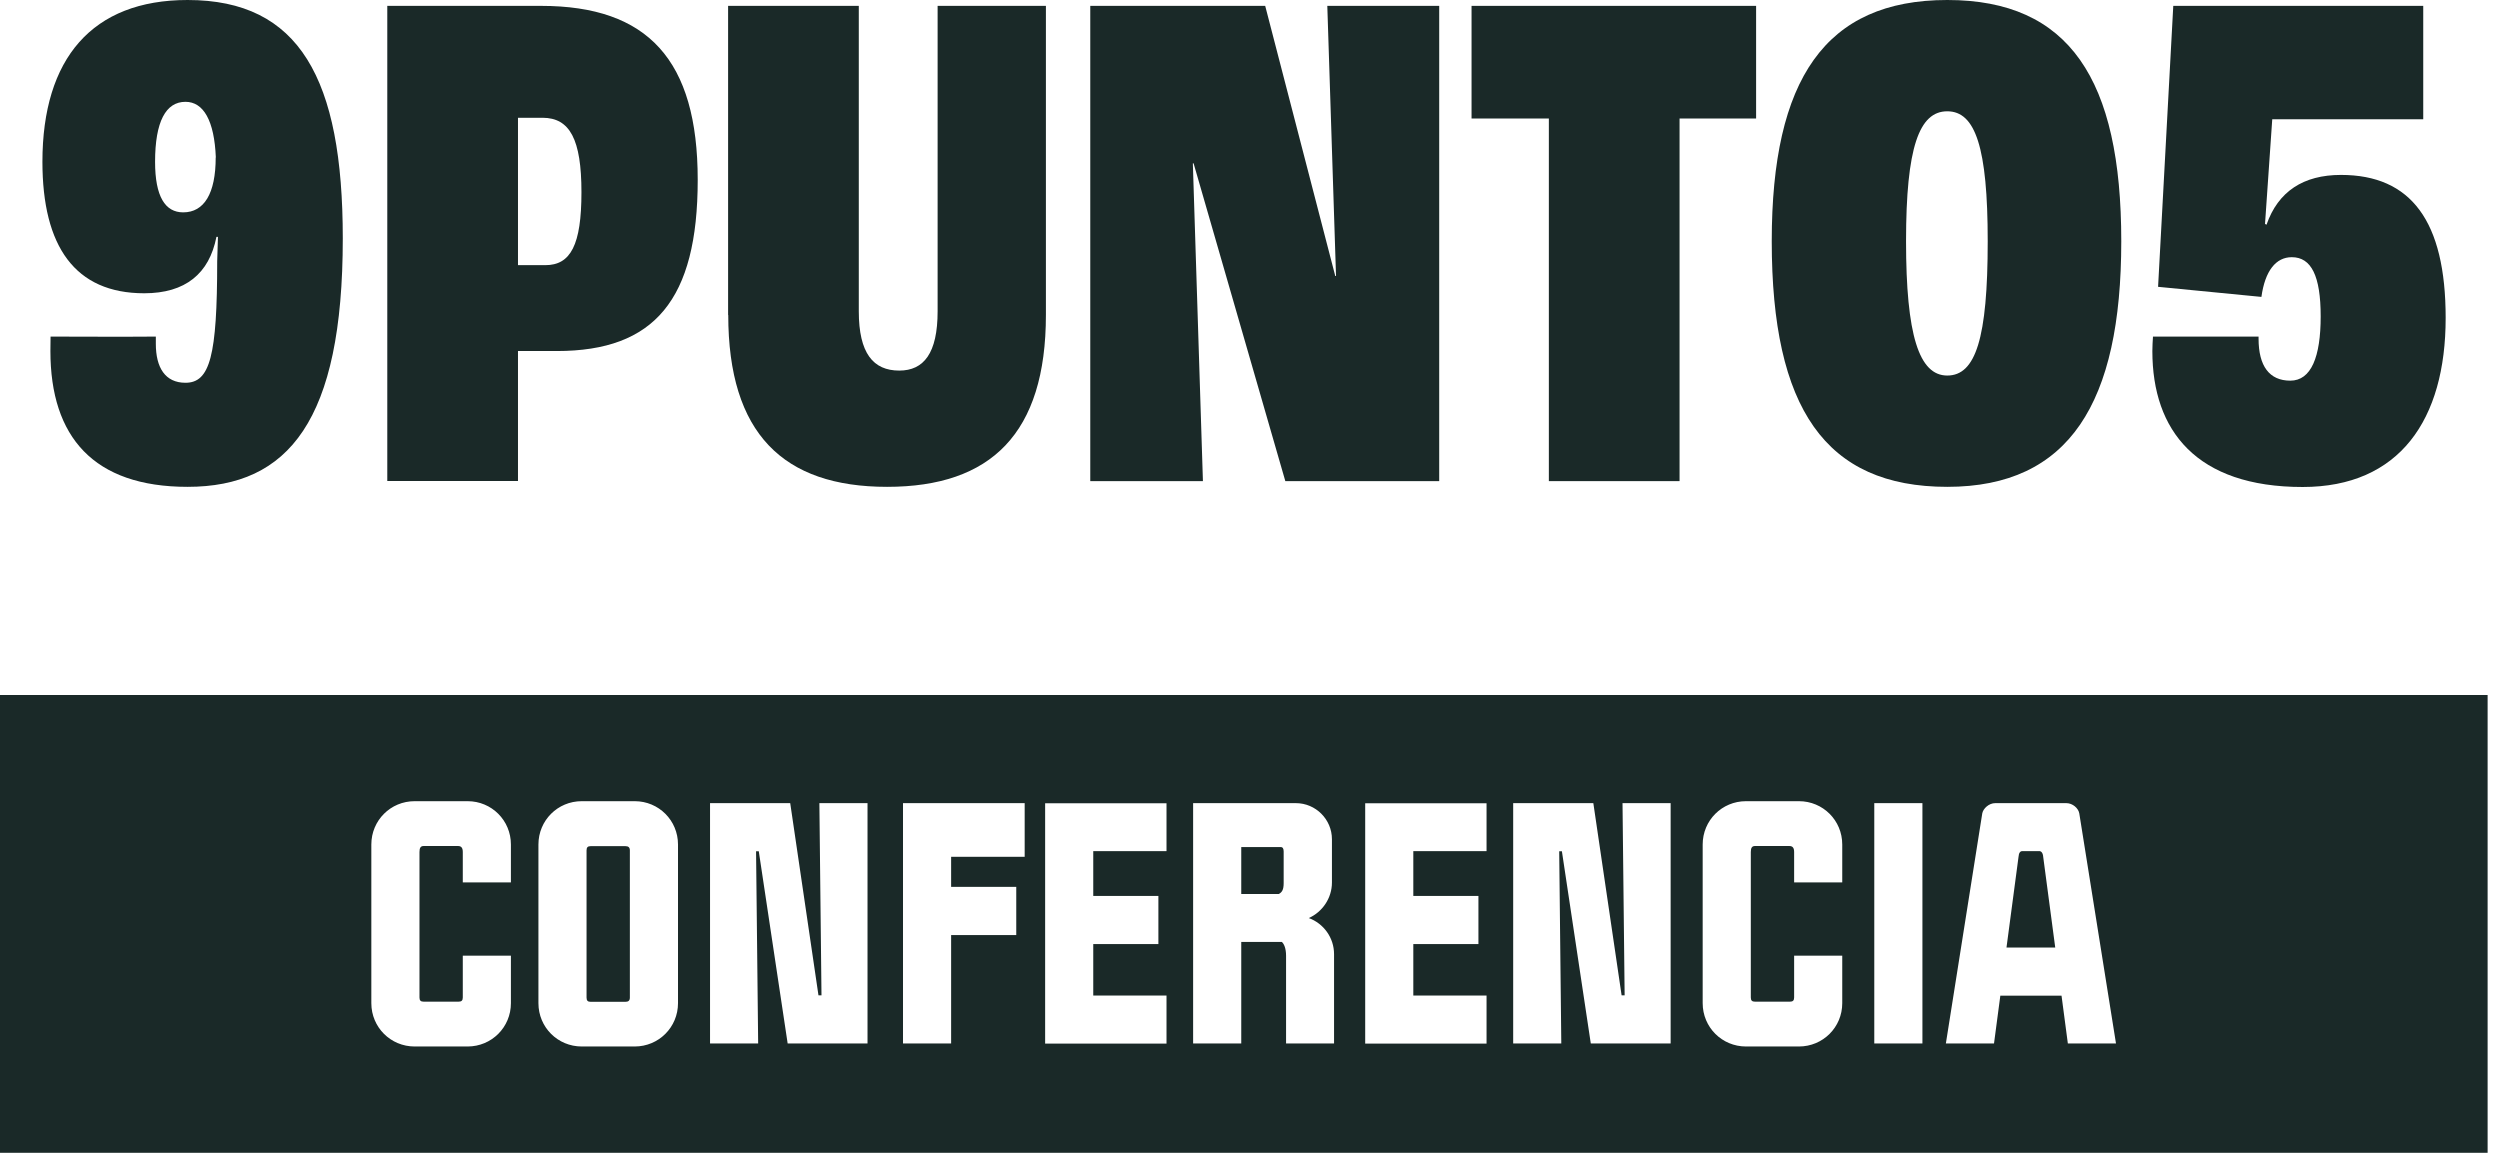<svg
  width="129"
  height="60"
  viewBox="0 0 129 60"
  fill="none"
  xmlns="http://www.w3.org/2000/svg"
>
  <path
    d="M32.268 43.661H30.483C30.328 43.661 30.266 43.724 30.266 43.879V51.476C30.266 51.632 30.328 51.694 30.483 51.694H32.268C32.423 51.694 32.501 51.632 32.501 51.476V43.879C32.501 43.724 32.423 43.661 32.268 43.661Z"
    fill="#1A2928"
  />
  <path
    d="M105.227 43.917H104.358C104.249 43.917 104.172 43.995 104.156 44.212L103.535 48.892H106.05L105.429 44.212C105.413 43.995 105.32 43.917 105.227 43.917Z"
    fill="#1A2928"
  />
  <path
    d="M66.082 43.708H64.049V46.129H65.989C66.16 46.036 66.237 45.897 66.237 45.571V43.941C66.237 43.785 66.191 43.708 66.082 43.708Z"
    fill="#1A2928"
  />
  <path
    d="M0 35.862V59.485H128.361V35.862H0ZM26.363 45.532H23.88V43.964C23.88 43.747 23.802 43.654 23.631 43.654H21.862C21.707 43.654 21.645 43.747 21.645 43.964V51.469C21.645 51.624 21.707 51.686 21.862 51.686H23.662C23.817 51.686 23.88 51.624 23.88 51.469V49.311H26.363V51.764C26.363 53.005 25.37 53.999 24.128 53.999H21.396C20.154 53.999 19.161 53.005 19.161 51.764V43.576C19.161 42.334 20.154 41.341 21.396 41.341H24.128C25.37 41.341 26.363 42.334 26.363 43.576V45.532ZM34.985 51.764C34.985 53.005 33.992 53.999 32.75 53.999H30.018C28.776 53.999 27.783 53.005 27.783 51.764V43.576C27.783 42.334 28.776 41.341 30.018 41.341H32.75C33.992 41.341 34.985 42.334 34.985 43.576V51.764ZM44.764 53.843H40.643L39.153 43.925H39.013L39.121 53.843H36.638V41.442H40.775L42.233 51.36H42.389L42.28 41.442H44.764V53.843ZM52.873 44.212H49.078V45.764H52.439V48.248H49.078V53.843H46.595V41.442H52.873V44.22V44.212ZM60.192 43.917H56.412V46.23H59.773V48.714H56.412V51.368H60.192V53.851H53.929V41.45H60.192V43.933V43.917ZM68.845 53.843H66.361V49.319C66.361 48.931 66.253 48.698 66.144 48.605H64.049V53.843H61.565V41.442H66.866C67.89 41.442 68.728 42.28 68.728 43.304V45.539C68.728 46.347 68.232 47.061 67.533 47.371C68.294 47.65 68.837 48.38 68.837 49.233V53.851L68.845 53.843ZM76.706 43.917H72.927V46.23H76.287V48.714H72.927V51.368H76.706V53.851H70.444V41.45H76.706V43.933V43.917ZM86.205 53.843H82.085L80.594 43.925H80.455L80.563 53.843H78.08V41.442H82.216L83.675 51.36H83.831L83.722 41.442H86.205V53.843ZM95.06 45.532H92.577V43.964C92.577 43.747 92.499 43.654 92.329 43.654H90.559C90.404 43.654 90.342 43.747 90.342 43.964V51.469C90.342 51.624 90.404 51.686 90.559 51.686H92.36C92.515 51.686 92.577 51.624 92.577 51.469V49.311H95.06V51.764C95.06 53.005 94.067 53.999 92.825 53.999H90.094C88.852 53.999 87.858 53.005 87.858 51.764V43.576C87.858 42.334 88.852 41.341 90.094 41.341H92.825C94.067 41.341 95.06 42.334 95.06 43.576V45.532ZM99.197 53.843H96.713V41.442H99.197V53.843ZM106.701 53.843L106.375 51.376H103.217L102.891 53.843H100.407L102.285 41.97C102.332 41.721 102.627 41.442 102.953 41.442H106.624C106.95 41.442 107.245 41.706 107.291 41.97L109.185 53.843H106.701Z"
    fill="#1A2928"
  />
  <path
    d="M2.601 18.113C2.601 17.935 2.601 17.663 2.609 17.368C3.509 17.368 6.574 17.384 8.041 17.368C8.041 17.5 8.041 17.624 8.041 17.741C8.041 18.967 8.522 19.751 9.57 19.751C10.835 19.751 11.207 18.369 11.207 13.488L11.246 12.223H11.168C10.796 14.124 9.562 15.133 7.443 15.133C3.866 15.133 2.189 12.712 2.189 8.35C2.189 3.019 4.758 0 9.678 0C15.452 0 17.688 4.059 17.688 12.301C17.688 21.691 14.894 25.121 9.678 25.121C4.836 25.121 2.601 22.552 2.601 18.113ZM11.137 8.125C11.06 6.224 10.501 5.254 9.57 5.254C8.561 5.254 8.002 6.263 8.002 8.35C8.002 10.143 8.522 10.958 9.453 10.958C10.532 10.958 11.13 9.988 11.13 8.125H11.137Z"
    fill="#1A2928"
  />
  <path
    d="M19.977 0.303H27.916C33.434 0.303 36.002 3.097 36.002 9.282C36.002 15.467 33.767 18.113 28.738 18.113H26.728V24.819H19.984V0.295L19.977 0.303ZM28.141 13.682C29.445 13.682 30.003 12.642 30.003 9.918C30.003 7.194 29.406 6.077 27.993 6.077H26.728V13.682H28.141Z"
    fill="#1A2928"
  />
  <path
    d="M37.57 16.251V0.303H44.314V16.065C44.314 18.23 45.059 19.122 46.402 19.122C47.667 19.122 48.381 18.23 48.381 16.065V0.303H53.969V16.251C53.969 22.366 51.136 25.121 45.773 25.121C40.411 25.121 37.578 22.366 37.578 16.251H37.57Z"
    fill="#1A2928"
  />
  <path
    d="M56.266 0.303H65.284L68.9 14.241H68.939L68.489 0.303H74.263V24.826H66.323L61.589 8.428H61.551L62.071 24.826H56.258V0.303H56.266Z"
    fill="#1A2928"
  />
  <path
    d="M79.921 6.115H75.932V0.303H90.615V6.115H86.665V24.826H79.921V6.115Z"
    fill="#1A2928"
  />
  <path
    d="M91.422 12.448C91.422 4.098 94.177 0 100.479 0C106.78 0 109.458 4.098 109.458 12.448C109.458 20.799 106.772 25.121 100.479 25.121C94.185 25.121 91.422 21.062 91.422 12.448ZM102.566 12.448C102.566 7.605 101.93 5.743 100.479 5.743C99.027 5.743 98.352 7.605 98.352 12.448C98.352 17.291 99.02 19.378 100.479 19.378C101.938 19.378 102.566 17.477 102.566 12.448Z"
    fill="#1A2928"
  />
  <path
    d="M111.062 18.113C111.062 17.881 111.078 17.609 111.094 17.368C111.598 17.368 116.216 17.368 116.542 17.368C116.542 17.423 116.542 17.462 116.542 17.477C116.542 18.89 117.1 19.642 118.179 19.642C119.258 19.642 119.747 18.416 119.747 16.328C119.747 14.241 119.266 13.271 118.257 13.271C117.434 13.271 116.875 13.977 116.689 15.32L111.357 14.8L112.141 0.303H125.039V6.154H117.248L116.875 11.556L116.953 11.594C117.55 9.879 118.854 9.026 120.794 9.026C124.411 9.026 126.196 11.408 126.196 16.406C126.196 21.66 123.813 25.129 118.815 25.129C113.336 25.129 111.062 22.219 111.062 18.121V18.113Z"
    fill="#1A2928"
  />
</svg>
